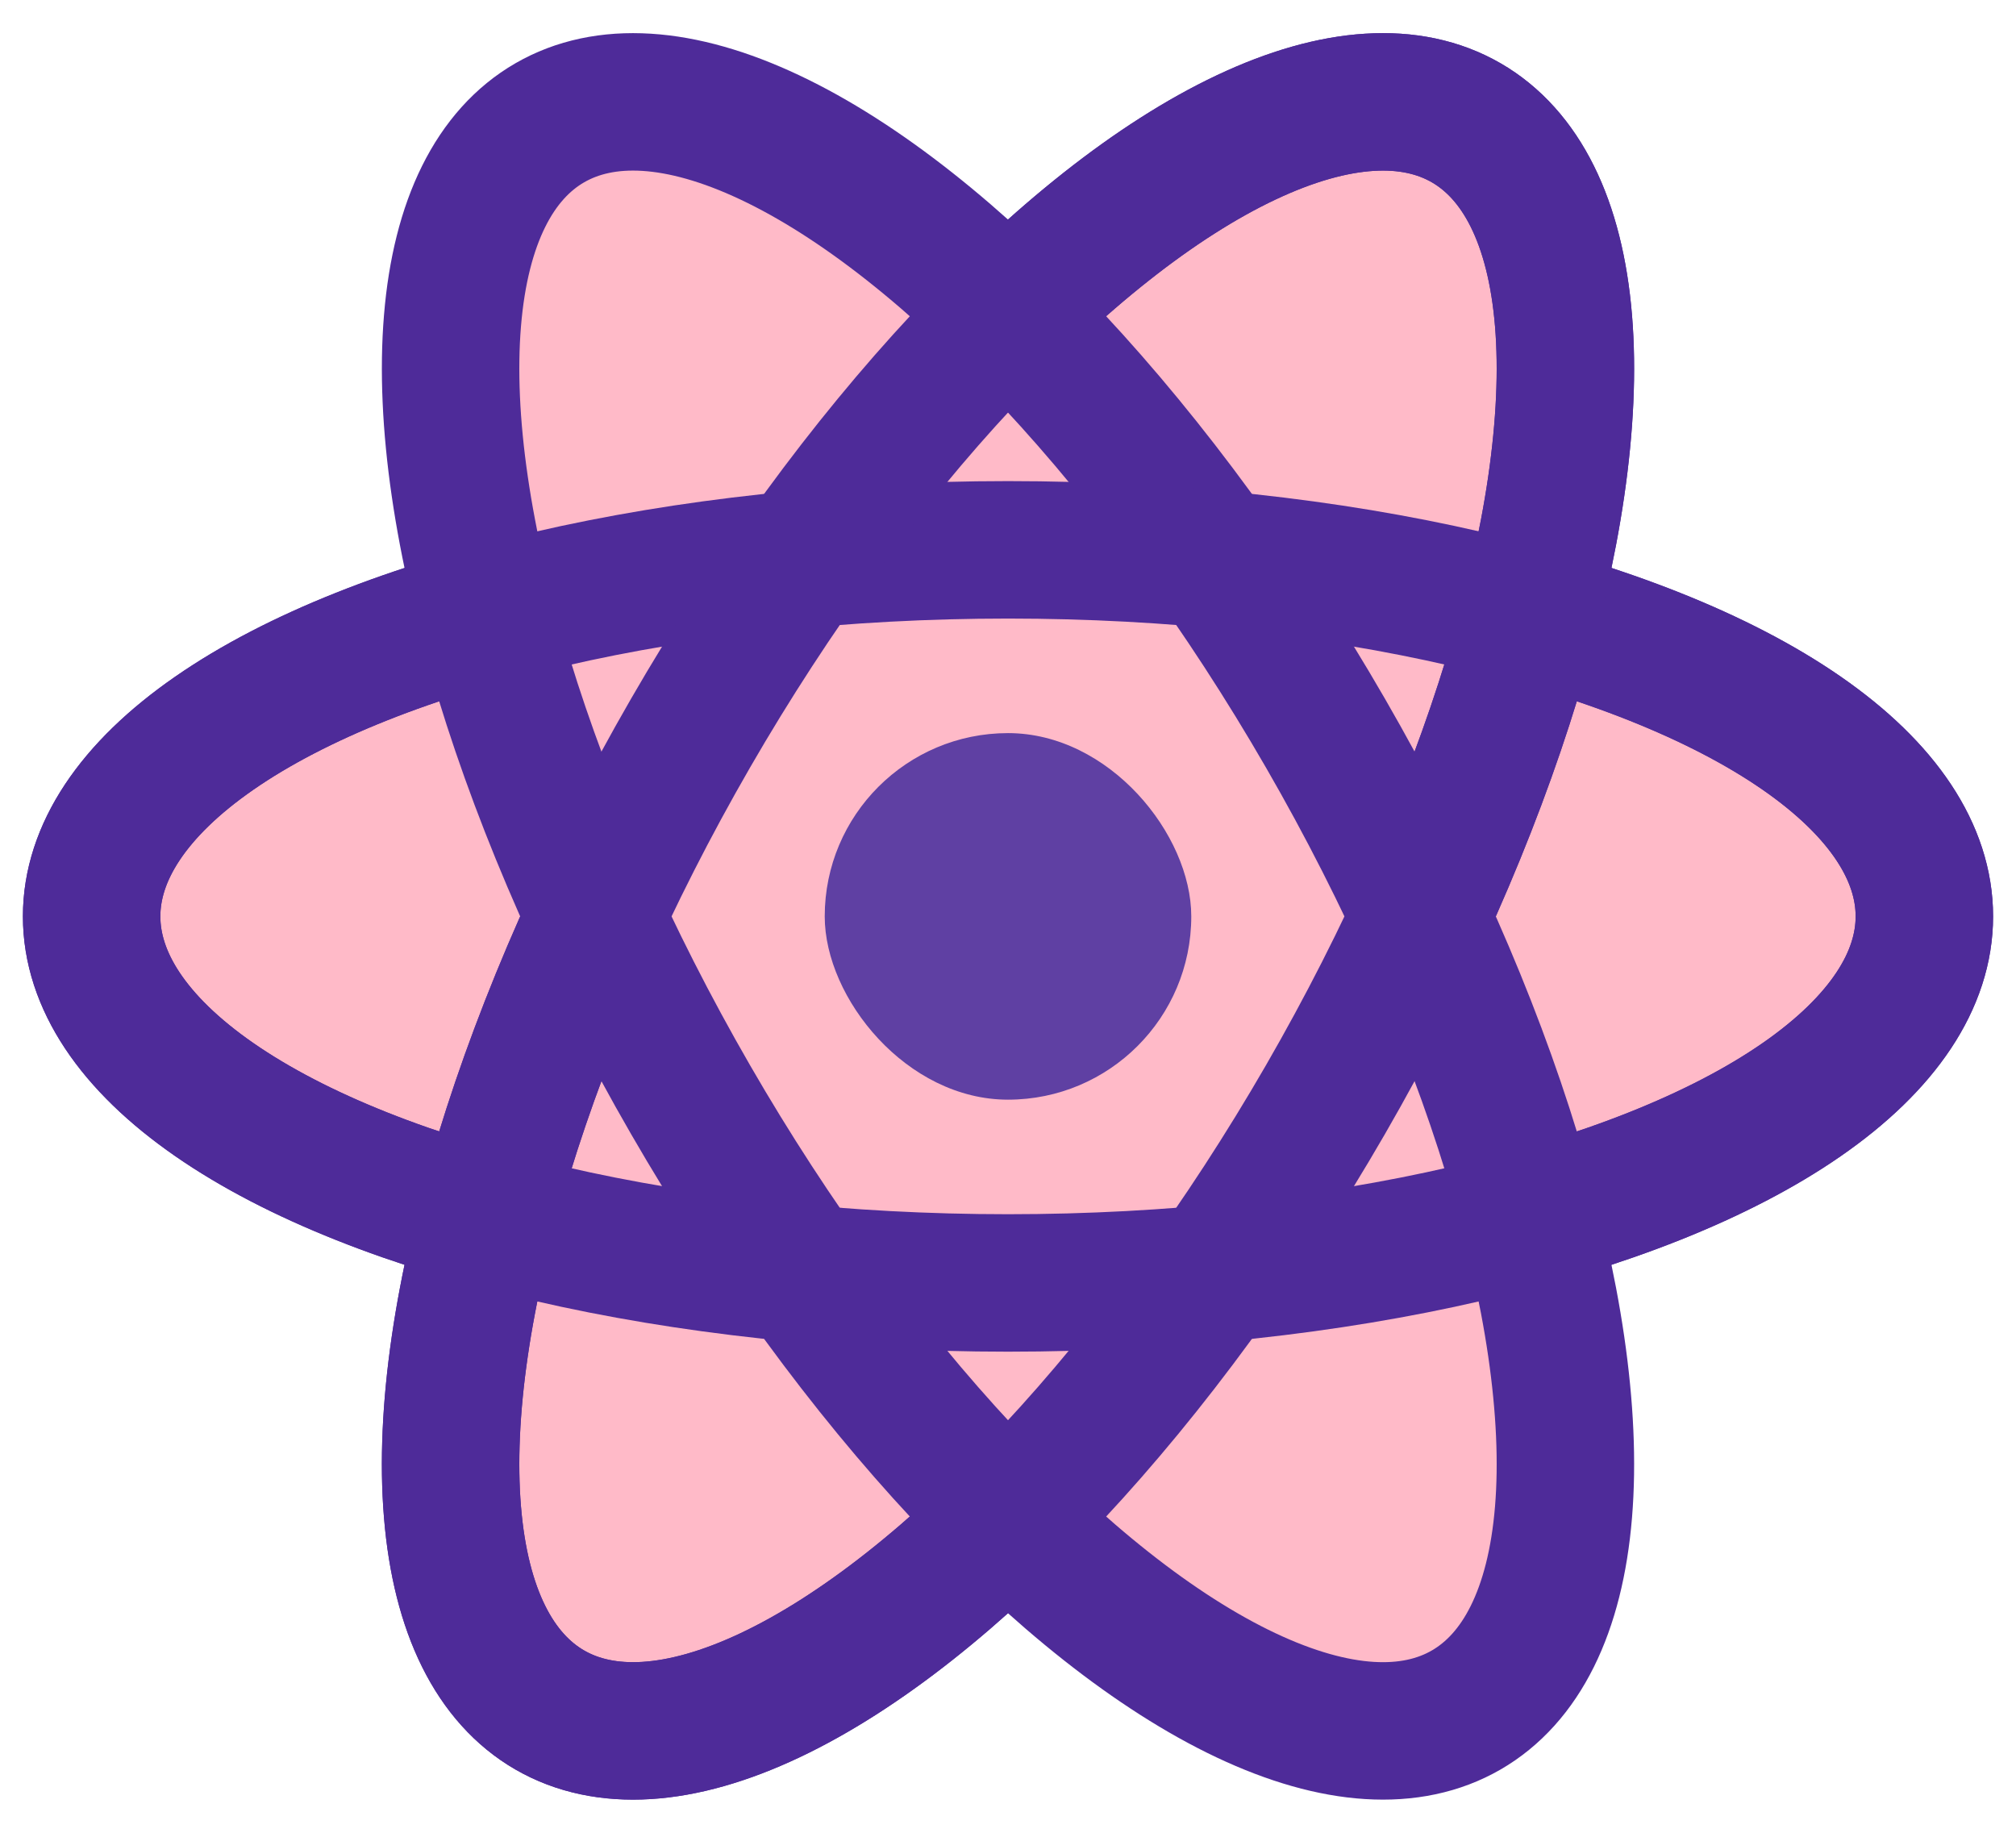 <?xml version="1.0" encoding="UTF-8" standalone="no"?>
<svg width="44px" height="40px" viewBox="0 0 44 40" version="1.1" xmlns="http://www.w3.org/2000/svg" xmlns:xlink="http://www.w3.org/1999/xlink">
    <!-- Generator: Sketch 39.1 (31720) - http://www.bohemiancoding.com/sketch -->
    <title>Group 15</title>
    <desc>Created with Sketch.</desc>
    <defs></defs>
    <g id="Page-1" stroke="none" stroke-width="1" fill="none" fill-rule="evenodd">
        <g id="1-copy-14" transform="translate(-884, -374)">
            <g id="Group-15" transform="translate(886, 372)">
                <ellipse id="Oval-12" stroke="#4E2B99" stroke-width="3" fill="#FFBAC8" transform="translate(20, 22) rotate(-270) translate(-20, -22) " cx="20" cy="22" rx="8" ry="20"></ellipse>
                <ellipse id="Oval-12" stroke="#4E2B99" stroke-width="3" fill="#FFBAC8" transform="translate(20, 22) rotate(-330) translate(-20, -22) " cx="20" cy="22" rx="8" ry="20"></ellipse>
                <ellipse id="Oval-12" stroke="#4E2B99" stroke-width="3" fill="#FFBAC8" transform="translate(20, 22) scale(-1, 1) rotate(-330) translate(-20, -22) " cx="20" cy="22" rx="8" ry="20"></ellipse>
                <ellipse id="Oval-12" stroke="#4E2B99" stroke-width="3" transform="translate(20, 22) rotate(-270) translate(-20, -22) " cx="20" cy="22" rx="8" ry="20"></ellipse>
                <ellipse id="Oval-12" stroke="#4E2B99" stroke-width="3" transform="translate(20, 22) rotate(-330) translate(-20, -22) " cx="20" cy="22" rx="8" ry="20"></ellipse>
                <rect id="Rectangle-6" fill="#5F40A3" x="16" y="18" width="8" height="8" rx="4"></rect>
            </g>
        </g>
    </g>
</svg>